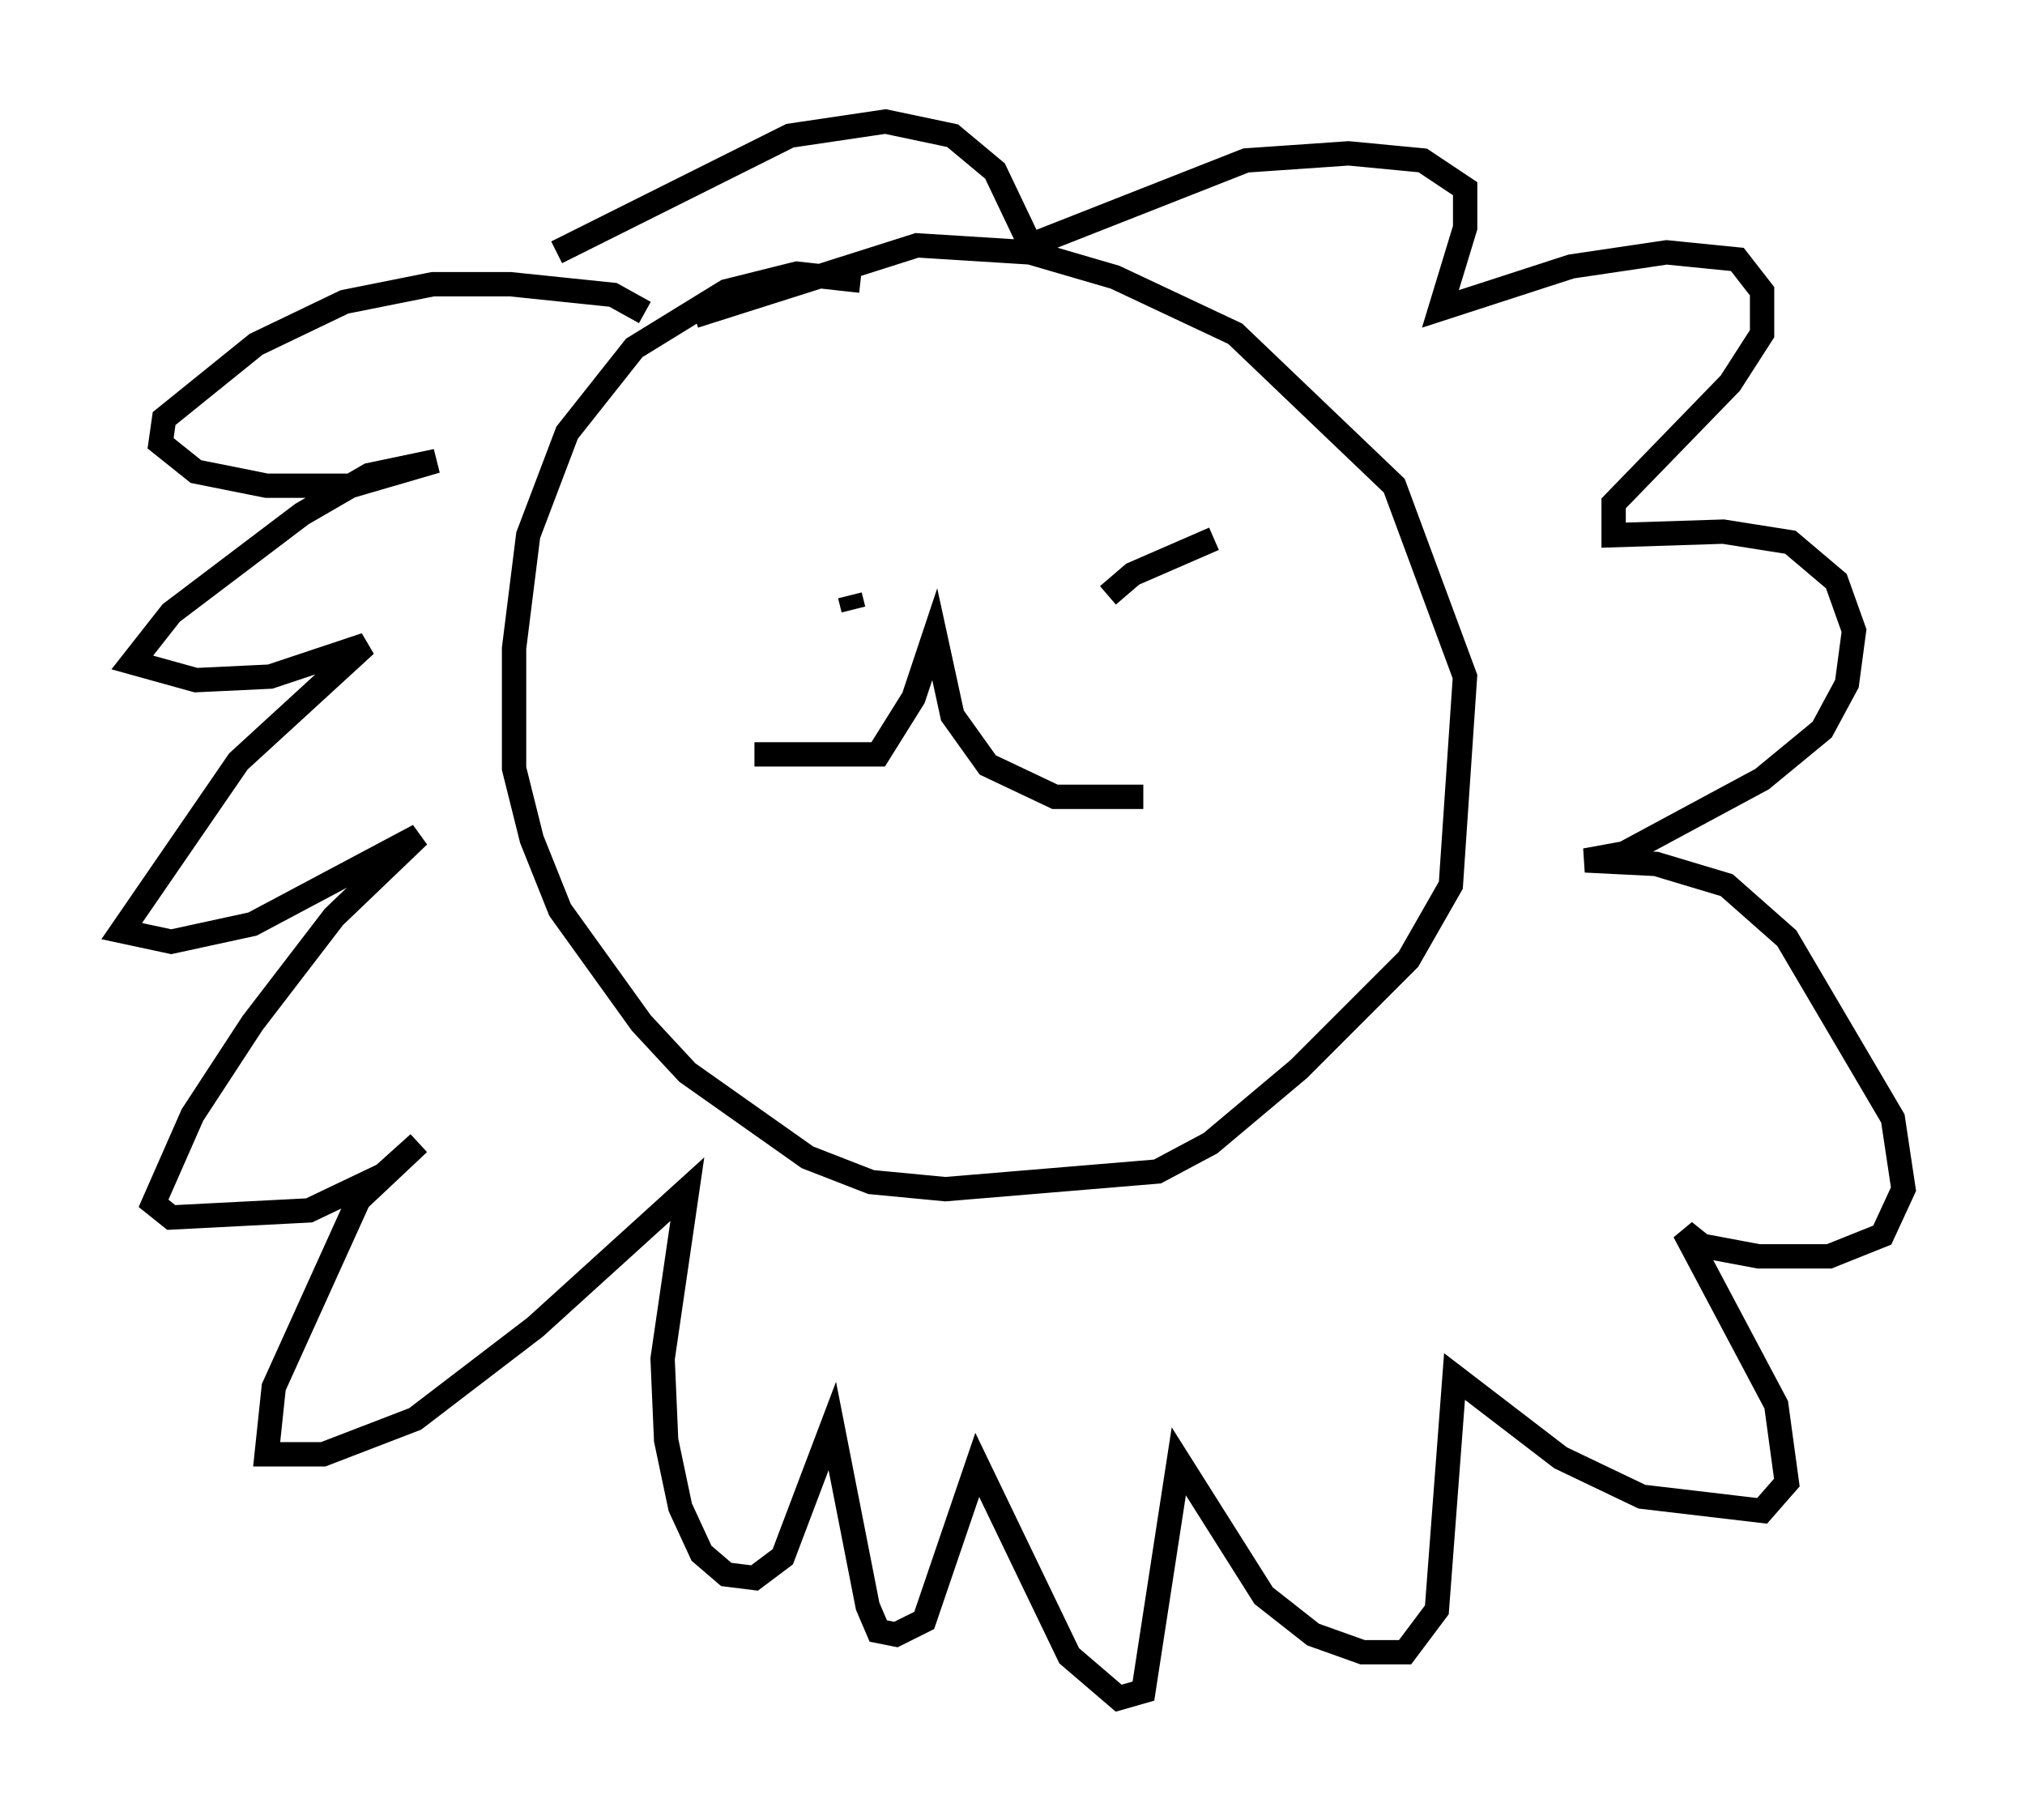 <?xml version="1.0" encoding="utf-8" ?>
<svg baseProfile="full" height="74.782" version="1.1" width="83.207" xmlns="http://www.w3.org/2000/svg" xmlns:ev="http://www.w3.org/2001/xml-events" xmlns:xlink="http://www.w3.org/1999/xlink"><defs /><rect fill="white" height="74.782" width="83.207" x="0" y="0" /><path d="M31.726, 22.14 m3.196, 2.324 l0.145, 0.581 m10.458, -0.581 l1.017, -0.872 3.341, -1.453 m-18.883, 8.86 l5.084, 0.0 1.453, -2.324 l0.872, -2.615 0.726, 3.341 l1.453, 2.034 2.76, 1.307 l3.631, 0.0 m-11.62, -21.207 l-2.615, -0.291 -2.905, 0.726 l-3.777, 2.324 -2.76, 3.486 l-1.598, 4.212 -0.581, 4.648 l0.0, 4.939 0.726, 2.905 l1.162, 2.905 3.341, 4.648 l1.888, 2.034 4.939, 3.486 l2.615, 1.017 3.05, 0.291 l8.715, -0.726 2.179, -1.162 l3.631, -3.05 4.503, -4.503 l1.743, -3.05 0.581, -8.57 l-2.905, -7.844 -6.536, -6.246 l-4.939, -2.324 -3.486, -1.017 l-4.648, -0.291 -9.151, 2.905 m-2.034, -0.145 l-1.307, -0.726 -4.212, -0.436 l-3.196, 0.0 -3.631, 0.726 l-3.631, 1.743 -3.777, 3.05 l-0.145, 1.017 1.453, 1.162 l2.905, 0.581 3.486, 0.0 l3.486, -1.017 -2.76, 0.581 l-2.76, 1.598 -5.374, 4.067 l-1.598, 2.034 2.615, 0.726 l3.05, -0.145 3.922, -1.307 l-5.229, 4.793 -4.793, 6.972 l2.034, 0.436 3.341, -0.726 l6.827, -3.631 -3.486, 3.341 l-3.341, 4.358 -2.469, 3.777 l-1.598, 3.631 0.726, 0.581 l5.665, -0.291 3.05, -1.453 l1.453, -1.307 -2.469, 2.324 l-3.486, 7.698 -0.291, 2.76 l2.324, 0.0 3.777, -1.453 l4.939, -3.777 6.246, -5.665 l-1.017, 6.972 0.145, 3.341 l0.581, 2.76 0.872, 1.888 l1.017, 0.872 1.162, 0.145 l1.162, -0.872 2.034, -5.374 l1.453, 7.408 0.436, 1.017 l0.726, 0.145 1.162, -0.581 l2.179, -6.391 3.777, 7.844 l2.034, 1.743 1.017, -0.291 l1.453, -9.441 3.486, 5.52 l2.034, 1.598 2.034, 0.726 l1.743, 0.0 1.307, -1.743 l0.726, -9.587 4.358, 3.341 l3.341, 1.598 4.939, 0.581 l1.017, -1.162 -0.436, -3.196 l-3.777, -7.117 0.726, 0.581 l2.324, 0.436 2.905, 0.0 l2.179, -0.872 0.872, -1.888 l-0.436, -2.905 -4.358, -7.408 l-2.469, -2.179 -2.905, -0.872 l-2.905, -0.145 1.598, -0.291 l5.665, -3.05 2.469, -2.034 l1.017, -1.888 0.291, -2.179 l-0.726, -2.034 -1.888, -1.598 l-2.76, -0.436 -4.503, 0.145 l0.0, -1.307 4.793, -4.939 l1.307, -2.034 0.0, -1.743 l-1.017, -1.307 -2.905, -0.291 l-3.922, 0.581 -5.374, 1.743 l1.017, -3.341 0.0, -1.598 l-1.743, -1.162 -3.05, -0.291 l-4.212, 0.291 -8.86, 3.486 l-1.453, -3.05 -1.743, -1.453 l-2.76, -0.581 -3.922, 0.581 l-9.587, 4.793 " fill="none" stroke="black" stroke-width="1" /></svg>